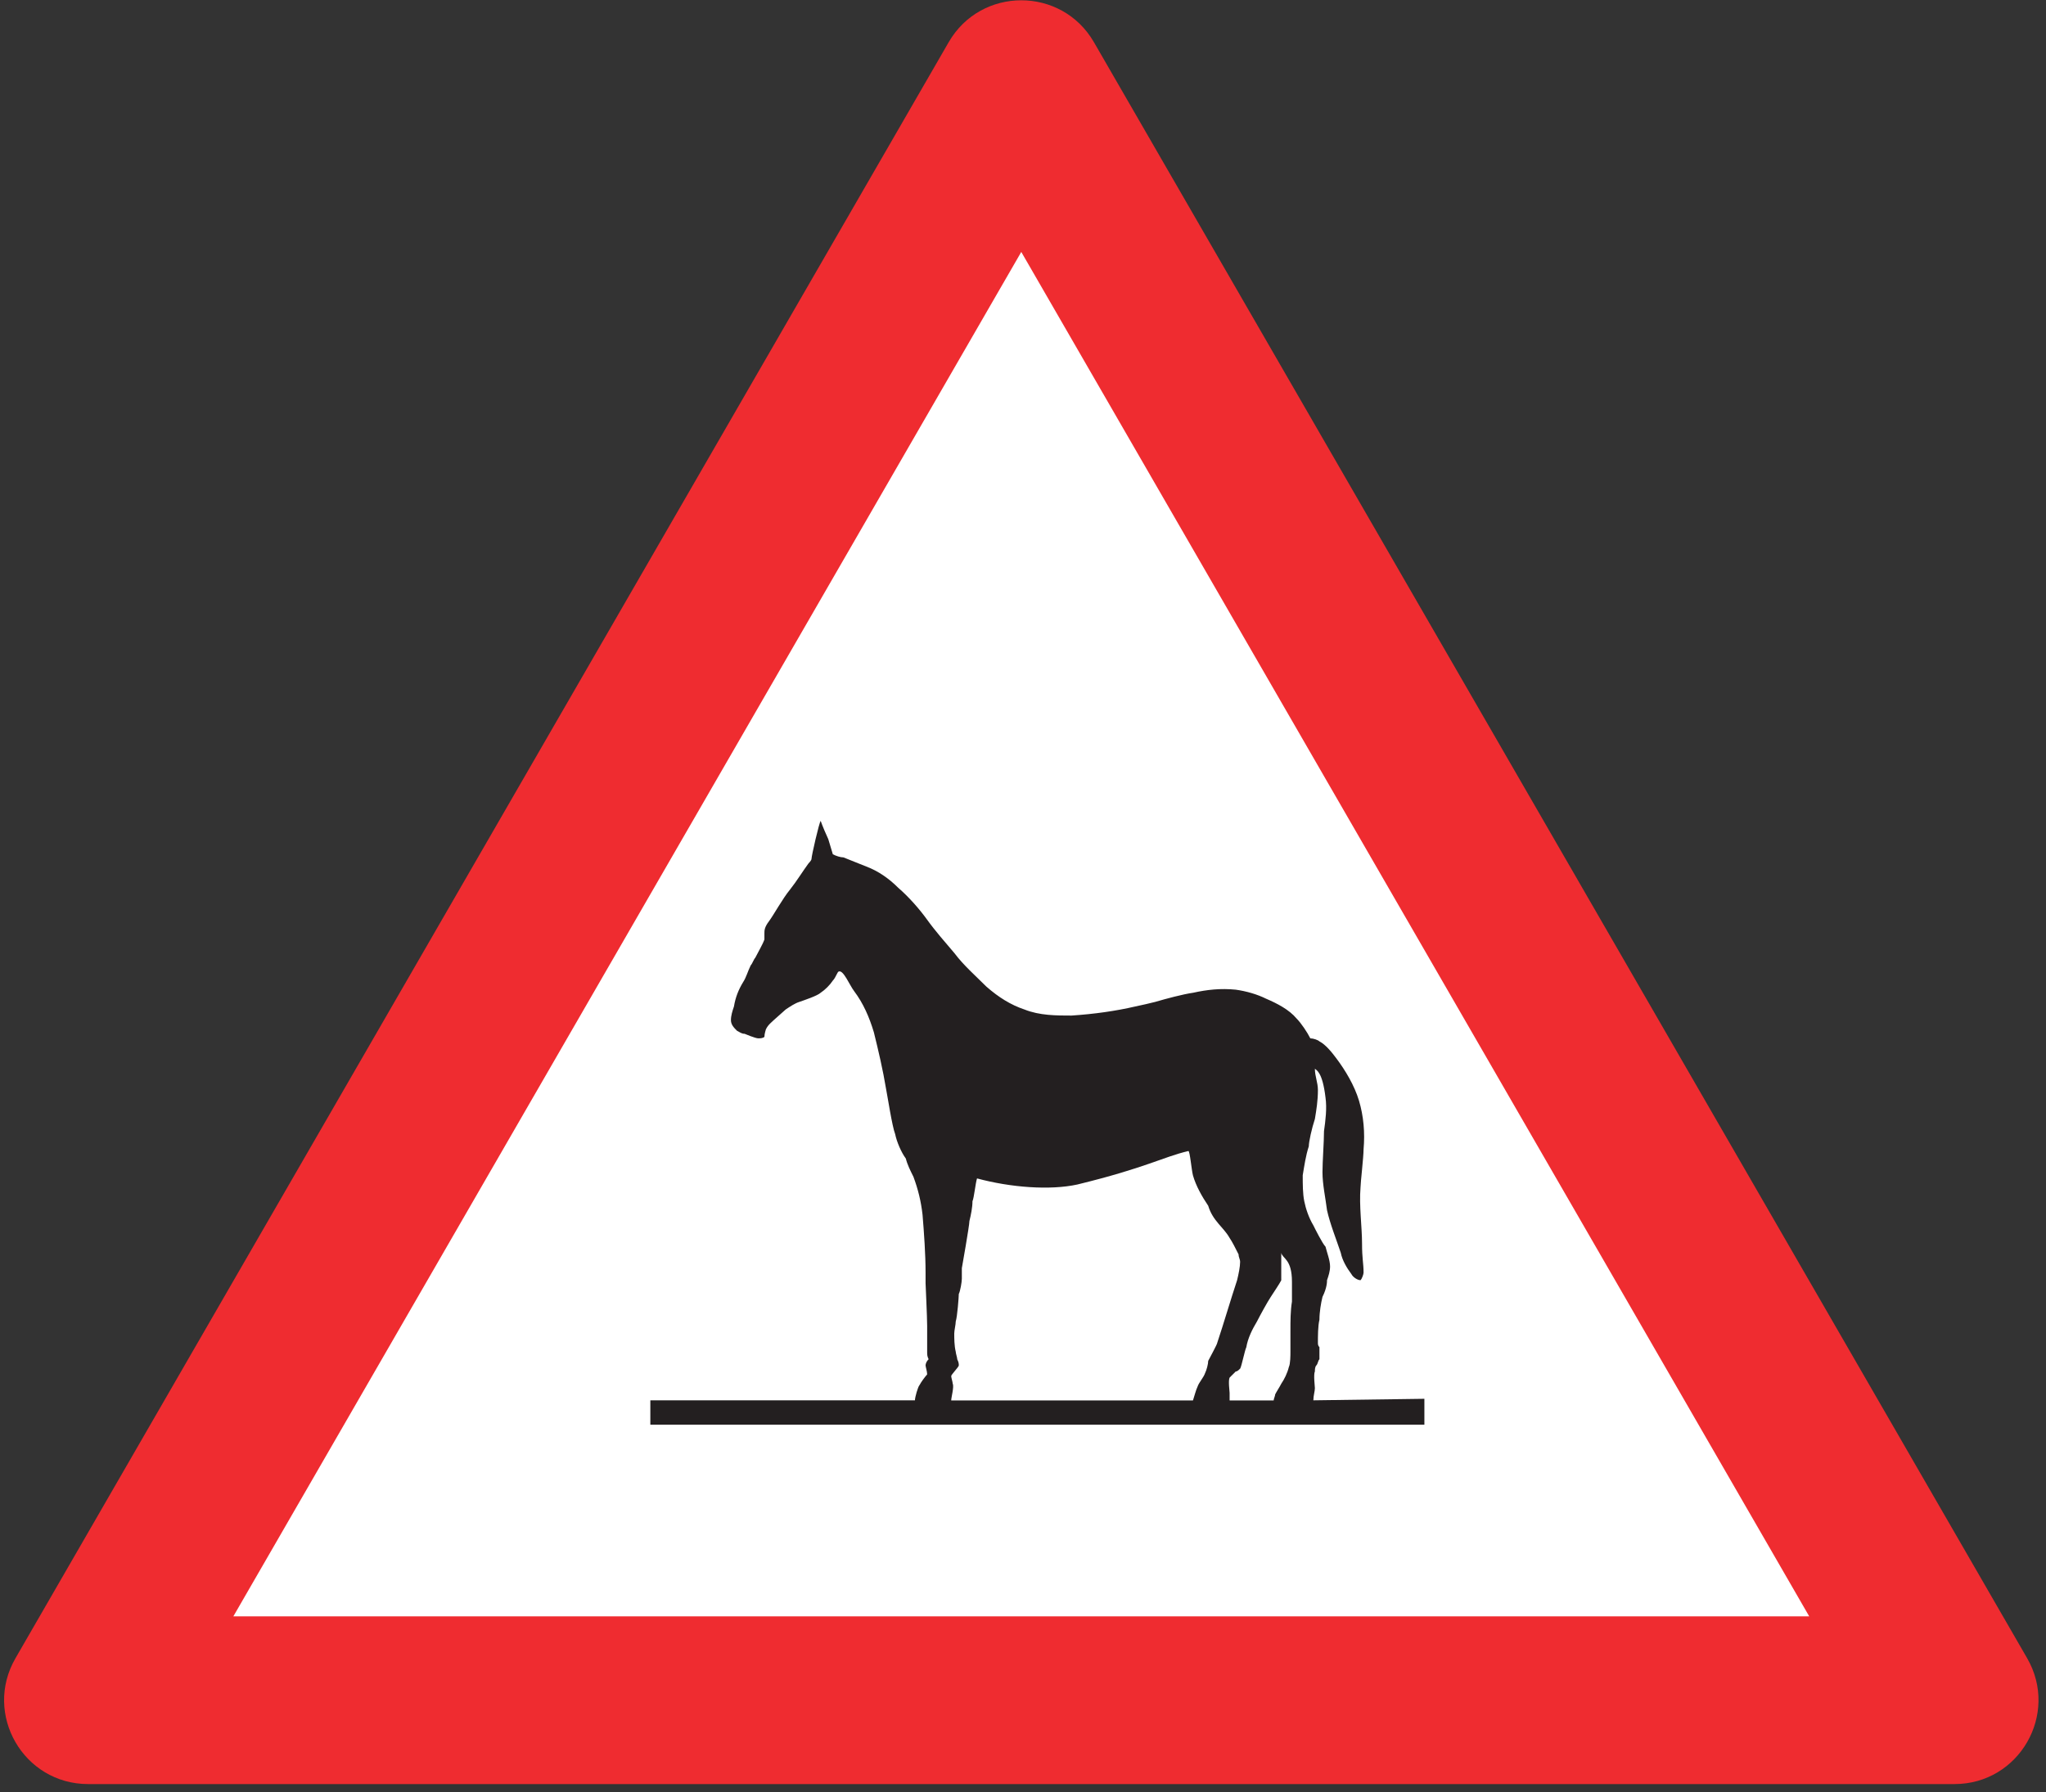 <?xml version="1.0" encoding="UTF-8"?>
<svg xmlns="http://www.w3.org/2000/svg" xmlns:xlink="http://www.w3.org/1999/xlink" width="121pt" height="106pt" viewBox="0 0 121 106" version="1.1">
<rect x="0" y="0" width="121" height="106" fill="#333333" stroke="none"/>
<g id="surface1">
<path style=" stroke:none;fill-rule:nonzero;fill:rgb(93.527%,17.273%,18.883%);fill-opacity:1;" d="M 5.211 105.527 L 115.59 105.527 C 119.406 105.527 121.793 101.395 119.887 98.086 L 64.695 2.496 C 62.785 -0.809 58.012 -0.809 56.105 2.496 L 0.914 98.086 C -0.996 101.395 1.391 105.527 5.211 105.527 "/>
<path style=" stroke:none;fill-rule:nonzero;fill:rgb(100%,100%,100%);fill-opacity:1;" d="M 13.801 95.605 L 106.996 95.605 L 60.398 14.902 L 13.801 95.605 "/>
<path style=" stroke:none;fill-rule:nonzero;fill:rgb(13.73%,12.16%,12.549%);fill-opacity:1;" d="M 38.461 84.27 L 84.238 84.27 L 84.238 82.738 L 77.672 82.828 C 77.672 82.559 77.762 82.289 77.762 82.109 C 77.762 82.02 77.672 81.297 77.762 81.117 C 77.762 81.027 77.762 80.848 77.852 80.758 C 77.941 80.668 77.941 80.488 78.031 80.398 C 78.031 80.219 78.031 79.863 78.031 79.684 C 77.941 79.594 77.941 79.504 77.941 79.414 C 77.941 79.051 77.941 78.422 78.031 78.062 C 78.031 77.613 78.121 77.074 78.211 76.711 C 78.48 76.172 78.48 75.812 78.48 75.723 C 78.574 75.453 78.66 75.184 78.66 74.914 C 78.66 74.551 78.48 74.102 78.391 73.742 C 78.211 73.562 77.762 72.664 77.672 72.48 C 77.402 72.031 77.223 71.496 77.133 71.047 C 77.043 70.598 77.043 70.055 77.043 69.516 C 77.133 68.977 77.223 68.348 77.402 67.805 C 77.402 67.535 77.582 66.727 77.762 66.188 C 77.852 65.645 77.941 65.105 77.941 64.477 C 77.941 64.027 77.762 63.664 77.762 63.215 C 77.852 63.305 78.211 63.395 78.391 64.926 C 78.48 65.555 78.391 66.277 78.301 66.906 C 78.301 67.535 78.211 68.707 78.211 69.336 C 78.211 70.055 78.391 70.867 78.48 71.586 C 78.66 72.395 79.023 73.293 79.293 74.102 C 79.383 74.551 79.652 75.004 79.922 75.363 C 80.012 75.543 80.281 75.723 80.461 75.723 C 80.551 75.633 80.641 75.363 80.641 75.273 C 80.641 74.73 80.551 74.461 80.551 73.562 C 80.551 72.574 80.371 71.316 80.461 70.234 C 80.461 69.965 80.641 68.438 80.641 67.984 C 80.73 66.996 80.641 66.008 80.371 65.105 C 80.102 64.207 79.562 63.305 79.023 62.59 C 78.754 62.23 78.391 61.781 78.031 61.598 C 77.941 61.512 77.672 61.418 77.492 61.418 C 77.312 61.059 76.953 60.52 76.684 60.25 C 76.234 59.711 75.516 59.348 74.887 59.078 C 74.344 58.809 73.715 58.629 73.086 58.539 C 72.184 58.449 71.379 58.539 70.57 58.719 C 69.941 58.809 68.949 59.078 68.32 59.262 C 67.961 59.348 67.598 59.441 67.148 59.531 C 65.984 59.801 64.723 59.98 63.371 60.07 C 62.473 60.07 61.484 60.07 60.586 59.711 C 59.777 59.441 59.055 58.988 58.336 58.359 C 57.707 57.73 56.984 57.098 56.445 56.379 C 55.91 55.75 55.281 55.031 54.832 54.402 C 54.379 53.773 53.75 53.055 53.121 52.512 C 52.582 51.973 51.949 51.523 51.23 51.254 C 50.785 51.074 50.332 50.895 49.883 50.715 C 49.703 50.715 49.434 50.625 49.254 50.531 C 49.164 50.262 49.074 49.902 48.984 49.633 C 48.895 49.453 48.625 48.824 48.535 48.555 C 48.445 48.645 47.992 50.625 47.992 50.805 C 47.992 50.895 47.812 51.074 47.812 51.074 C 47.543 51.434 47.094 52.152 46.734 52.602 C 46.285 53.145 45.746 54.133 45.477 54.492 C 45.207 54.848 45.207 55.031 45.207 55.211 C 45.207 55.301 45.207 55.48 45.207 55.57 C 45.117 55.84 44.848 56.289 44.668 56.648 C 44.578 56.738 44.488 57.012 44.398 57.098 C 44.219 57.461 44.129 57.82 43.949 58.09 C 43.676 58.539 43.496 58.988 43.406 59.531 C 43.316 59.801 43.227 60.07 43.227 60.34 C 43.227 60.609 43.406 60.789 43.586 60.969 C 43.766 61.059 43.855 61.148 44.035 61.148 C 44.035 61.148 44.668 61.418 44.848 61.418 C 44.938 61.418 45.117 61.418 45.207 61.328 C 45.207 61.148 45.297 60.879 45.297 60.879 C 45.387 60.699 45.477 60.609 45.566 60.52 C 45.746 60.34 46.375 59.801 46.465 59.711 C 46.734 59.531 47.004 59.348 47.273 59.262 C 47.543 59.168 48.352 58.898 48.535 58.719 C 48.805 58.539 49.074 58.27 49.254 58 C 49.434 57.82 49.523 57.461 49.613 57.461 C 49.883 57.371 50.242 58.27 50.516 58.629 C 51.055 59.348 51.41 60.16 51.68 61.059 C 51.949 62.141 52.219 63.305 52.398 64.387 C 52.488 64.836 52.762 66.637 52.941 67.086 C 53.031 67.535 53.301 68.164 53.57 68.527 C 53.66 68.887 53.84 69.246 54.02 69.605 C 54.289 70.328 54.469 71.047 54.559 71.852 C 54.648 72.934 54.738 74.191 54.738 75.273 C 54.738 75.453 54.738 75.723 54.738 75.902 C 54.738 75.992 54.832 77.883 54.832 78.422 C 54.832 78.961 54.832 79.504 54.832 79.953 C 54.832 80.129 54.832 80.219 54.918 80.398 C 54.738 80.578 54.738 80.758 54.738 80.758 C 54.738 80.848 54.832 81.117 54.832 81.297 C 54.738 81.391 54.469 81.75 54.379 81.93 C 54.289 82.02 54.109 82.648 54.109 82.828 L 38.461 82.828 L 38.461 84.27 "/>
<path style=" stroke:none;fill-rule:nonzero;fill:rgb(100%,100%,100%);fill-opacity:1;" d="M 56.254 82.836 C 56.254 82.656 56.434 82.027 56.344 81.848 C 56.344 81.758 56.254 81.484 56.254 81.395 C 56.254 81.305 56.703 80.855 56.703 80.766 C 56.703 80.676 56.703 80.586 56.613 80.406 C 56.613 80.316 56.523 80.047 56.523 79.957 C 56.434 79.598 56.434 79.145 56.434 78.875 C 56.434 78.695 56.523 78.34 56.523 78.16 C 56.613 77.891 56.703 76.719 56.703 76.539 C 56.793 76.359 56.883 75.82 56.883 75.641 C 56.883 75.461 56.883 75.191 56.883 75.012 C 56.883 75.012 57.332 72.488 57.332 72.219 C 57.422 71.859 57.512 71.41 57.512 71.051 C 57.602 70.871 57.691 69.973 57.781 69.703 C 59.758 70.238 62.098 70.418 63.719 70.062 C 67.766 69.074 68.754 68.445 70.281 68.082 C 70.371 68.082 70.461 69.164 70.551 69.523 C 70.73 70.152 71.09 70.781 71.453 71.32 C 71.723 72.219 72.352 72.578 72.711 73.211 C 72.891 73.48 73.07 73.84 73.25 74.199 C 73.25 74.379 73.34 74.469 73.34 74.648 C 73.34 74.918 73.25 75.371 73.16 75.73 C 72.801 76.809 72.352 78.34 71.992 79.414 C 71.992 79.508 71.539 80.316 71.453 80.496 C 71.453 80.676 71.359 81.035 71.27 81.215 C 71.18 81.484 70.91 81.758 70.82 82.027 C 70.73 82.207 70.641 82.566 70.551 82.836 L 56.254 82.836 "/>
<path style=" stroke:none;fill-rule:nonzero;fill:rgb(100%,100%,100%);fill-opacity:1;" d="M 72.719 82.836 C 72.719 82.656 72.719 82.566 72.719 82.387 C 72.719 82.297 72.629 81.664 72.719 81.484 C 72.719 81.484 72.988 81.215 73.078 81.125 C 73.168 81.125 73.258 81.035 73.348 80.945 C 73.438 80.766 73.617 79.867 73.707 79.688 C 73.797 79.145 74.07 78.609 74.34 78.16 C 74.52 77.801 74.969 76.988 75.148 76.719 C 75.324 76.449 75.684 75.91 75.773 75.73 L 75.773 74.109 C 75.863 74.469 76.406 74.469 76.406 75.82 C 76.406 76.09 76.406 76.719 76.406 76.988 C 76.316 77.531 76.316 78.16 76.316 78.695 L 76.316 78.965 C 76.316 79.234 76.316 79.598 76.316 79.957 C 76.316 80.137 76.316 80.676 76.223 80.855 C 76.137 81.215 75.957 81.578 75.773 81.848 C 75.684 82.027 75.504 82.297 75.414 82.477 C 75.414 82.566 75.324 82.746 75.324 82.836 L 72.719 82.836 "/>
</g>
</svg>

